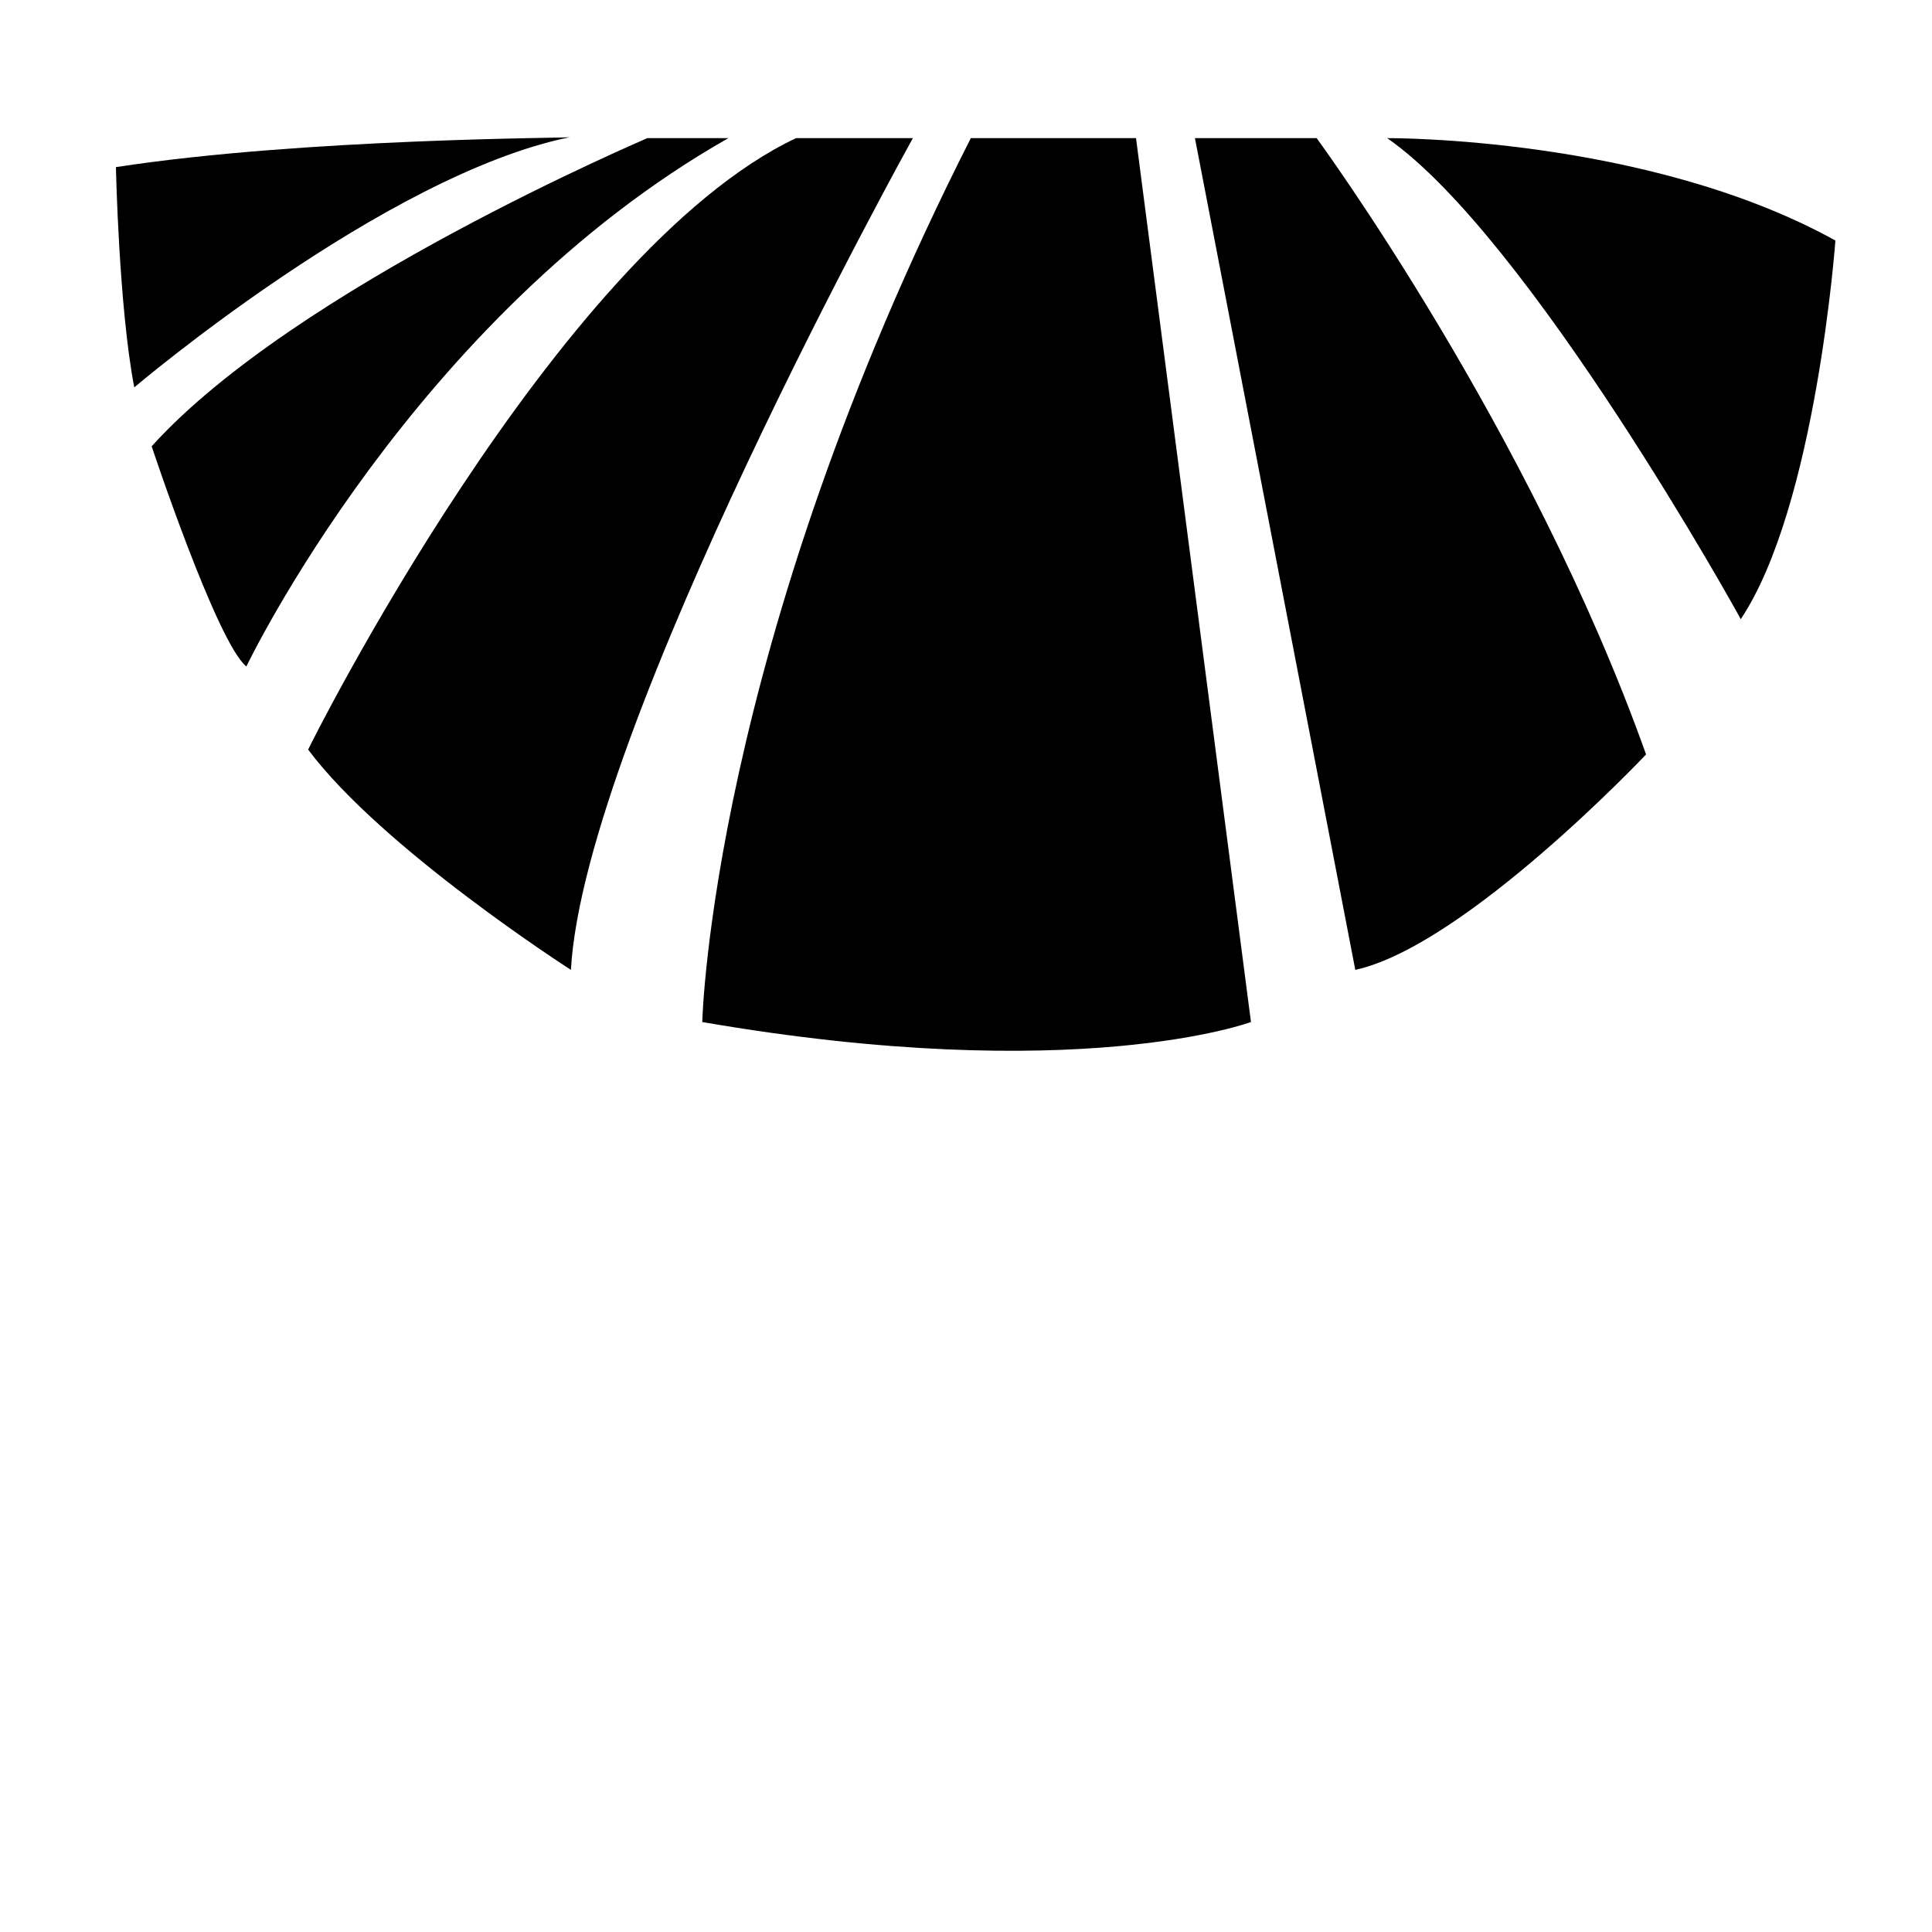 <?xml version="1.0" encoding="utf-8"?>
<!-- Generator: Adobe Illustrator 26.0.2, SVG Export Plug-In . SVG Version: 6.00 Build 0)  -->
<svg version="1.1" id="Layer_1" xmlns="http://www.w3.org/2000/svg" xmlns:xlink="http://www.w3.org/1999/xlink" x="0px" y="0px"
	 viewBox="0 0 200 200" style="enable-background:new 0 0 200 200;" xml:space="preserve">
	 <style type="text/css">
	     .primary{fill:#000000;}
	 </style>
<g>
	<path id="path2" class="primary" d="M12,17.3c0,0,0.3,14.5,1.9,22.8c0,0,25.9-22,45.1-25.9C59.1,14.3,31.5,14.3,12,17.3z"/>
	<path id="path3" class="primary" d="M15.7,46.2c0,0,6.7,20.2,9.8,22.8c0,0,17.3-36.2,49.9-54.7h-8.4C67.1,14.3,30.6,29.7,15.7,46.2z"/>
	<path id="path4" class="primary" d="M82.4,14.3h12.1c0,0-34,61.2-35.4,86.1c0,0-19.5-12.5-27.2-22.8C31.9,77.5,57.5,26.1,82.4,14.3z"/>
	<path id="path5" class="primary" d="M100.5,14.3h17.1l11.9,91.5c0,0-18,6.7-56.8,0C72.7,105.7,73.6,67.3,100.5,14.3z"/>
	<path id="path6" class="primary" d="M123.7,14.3h12.6c0,0,22.1,30.1,34.1,63.8c0,0-18.7,19.8-30.1,22.3L123.7,14.3z"/>
	<path id="path7" class="primary" d="M143.6,14.3c0,0,26.9-0.2,46.4,10.6c0,0-2,27.5-9.8,39.2C180.2,64,158.3,24.5,143.6,14.3z"/>
</g>
</svg>
